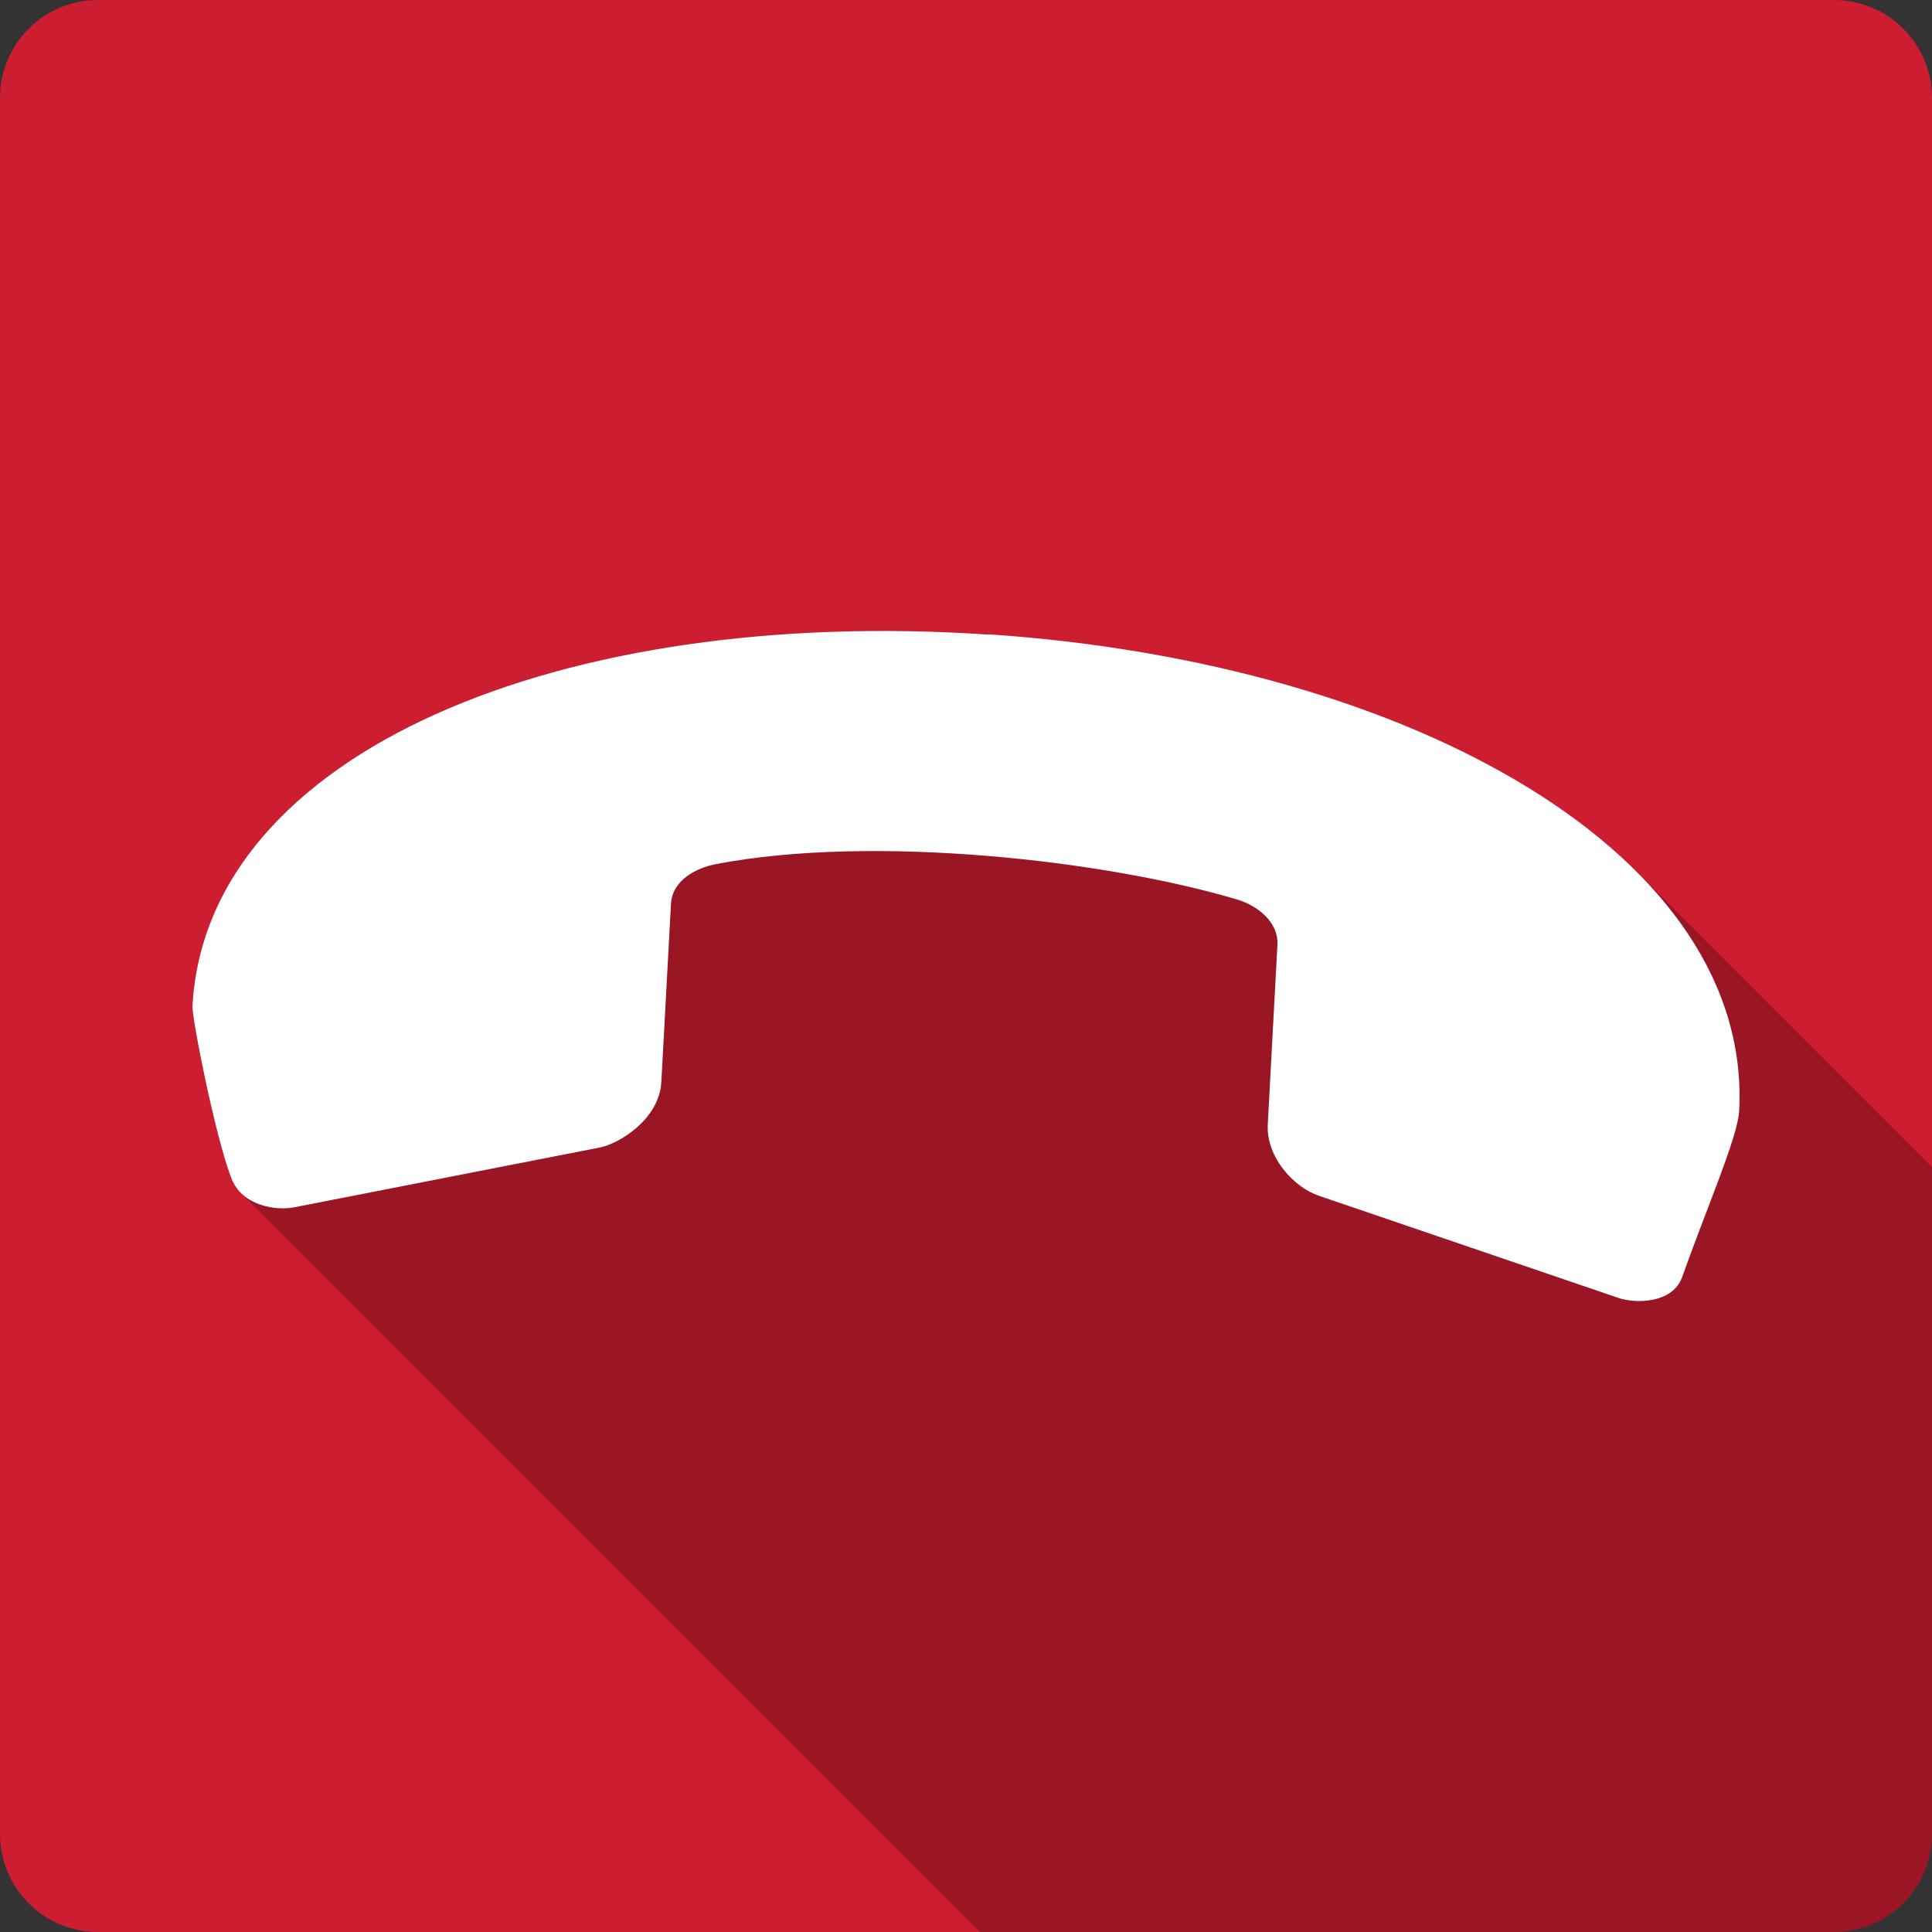 <?xml version="1.0" encoding="UTF-8" standalone="no"?>
<svg
   xmlns:dc="http://purl.org/dc/elements/1.1/"
   xmlns:cc="http://creativecommons.org/ns#"
   xmlns:rdf="http://www.w3.org/1999/02/22-rdf-syntax-ns#"
   xmlns:svg="http://www.w3.org/2000/svg"
   xmlns="http://www.w3.org/2000/svg"
   height="100%"
   width="100%"
   version="1.1"
   id="svg2"
   viewBox="0 0 512 512">
  <rect x="0" y="0" width="512" height="512" fill="#333333" stroke="none"/>
  <defs
     id="defs506" />
  <path
     style="fill:#cd1d31;fill-opacity:1;stroke:none"
     d="M 26,0 C 11.603,0 0,11.603 0,26 l 0,460 c 0,14.397 11.603,26 26,26 l 460,0 c 14.397,0 26,-11.603 26,-26 L 512,26 C 512,11.603 500.397,0 486,0 L 26,0 Z"
     id="rect2986" />
  <path
     id="path3065"
     d="m 235.916,167.217 c -101.22,-0.511 -181.55,37.329 -184.914,99.461 -0.153,3.016 5.945,34.289 10.338,45.631 0.596,1.536 1.458,2.8 2.49,3.832 L 259.689,512 486,512 c 14.397,0 26,-11.603 26,-26 l 0,-176.699 -78.312,-78.312 C 399.299,196.6 335.724,173.104 262.023,168.096 l 176.275,176.275 c -0.012,0.003 -0.023,0.005 -0.035,0.008 L 262.066,168.182 c -8.844,-0.603 -17.572,-0.922 -26.15,-0.965 z"
     style="opacity:0.25;fill:#000000;stroke:none" />
  <path
     style="fill:#ffffff;stroke:none"
     id="path96"
     d="m 262.066,168.182 c -113.203,-7.714 -207.414,31.098 -211.064,98.495 -0.153,3.016 5.944,34.289 10.337,45.631 2.907,7.496 12.151,8.523 16.587,7.649 l 81.077,-15.866 c 5.026,-0.983 15.735,-7.452 16.259,-17.352 l 2.557,-47.226 c 0.328,-6.228 6.687,-9.506 11.888,-10.512 41.763,-7.998 103.346,-1.005 138.203,9.397 5.114,1.53 10.971,5.813 10.621,12.041 l -2.557,47.488 c -0.481,8.763 6.928,16.718 13.506,18.947 l 79.526,27.121 c 4.305,1.464 14.249,1.552 16.784,-5.573 6.359,-17.92 14.751,-37.195 15.101,-43.926 3.65,-67.397 -85.667,-118.71 -198.869,-126.402" />
</svg>
